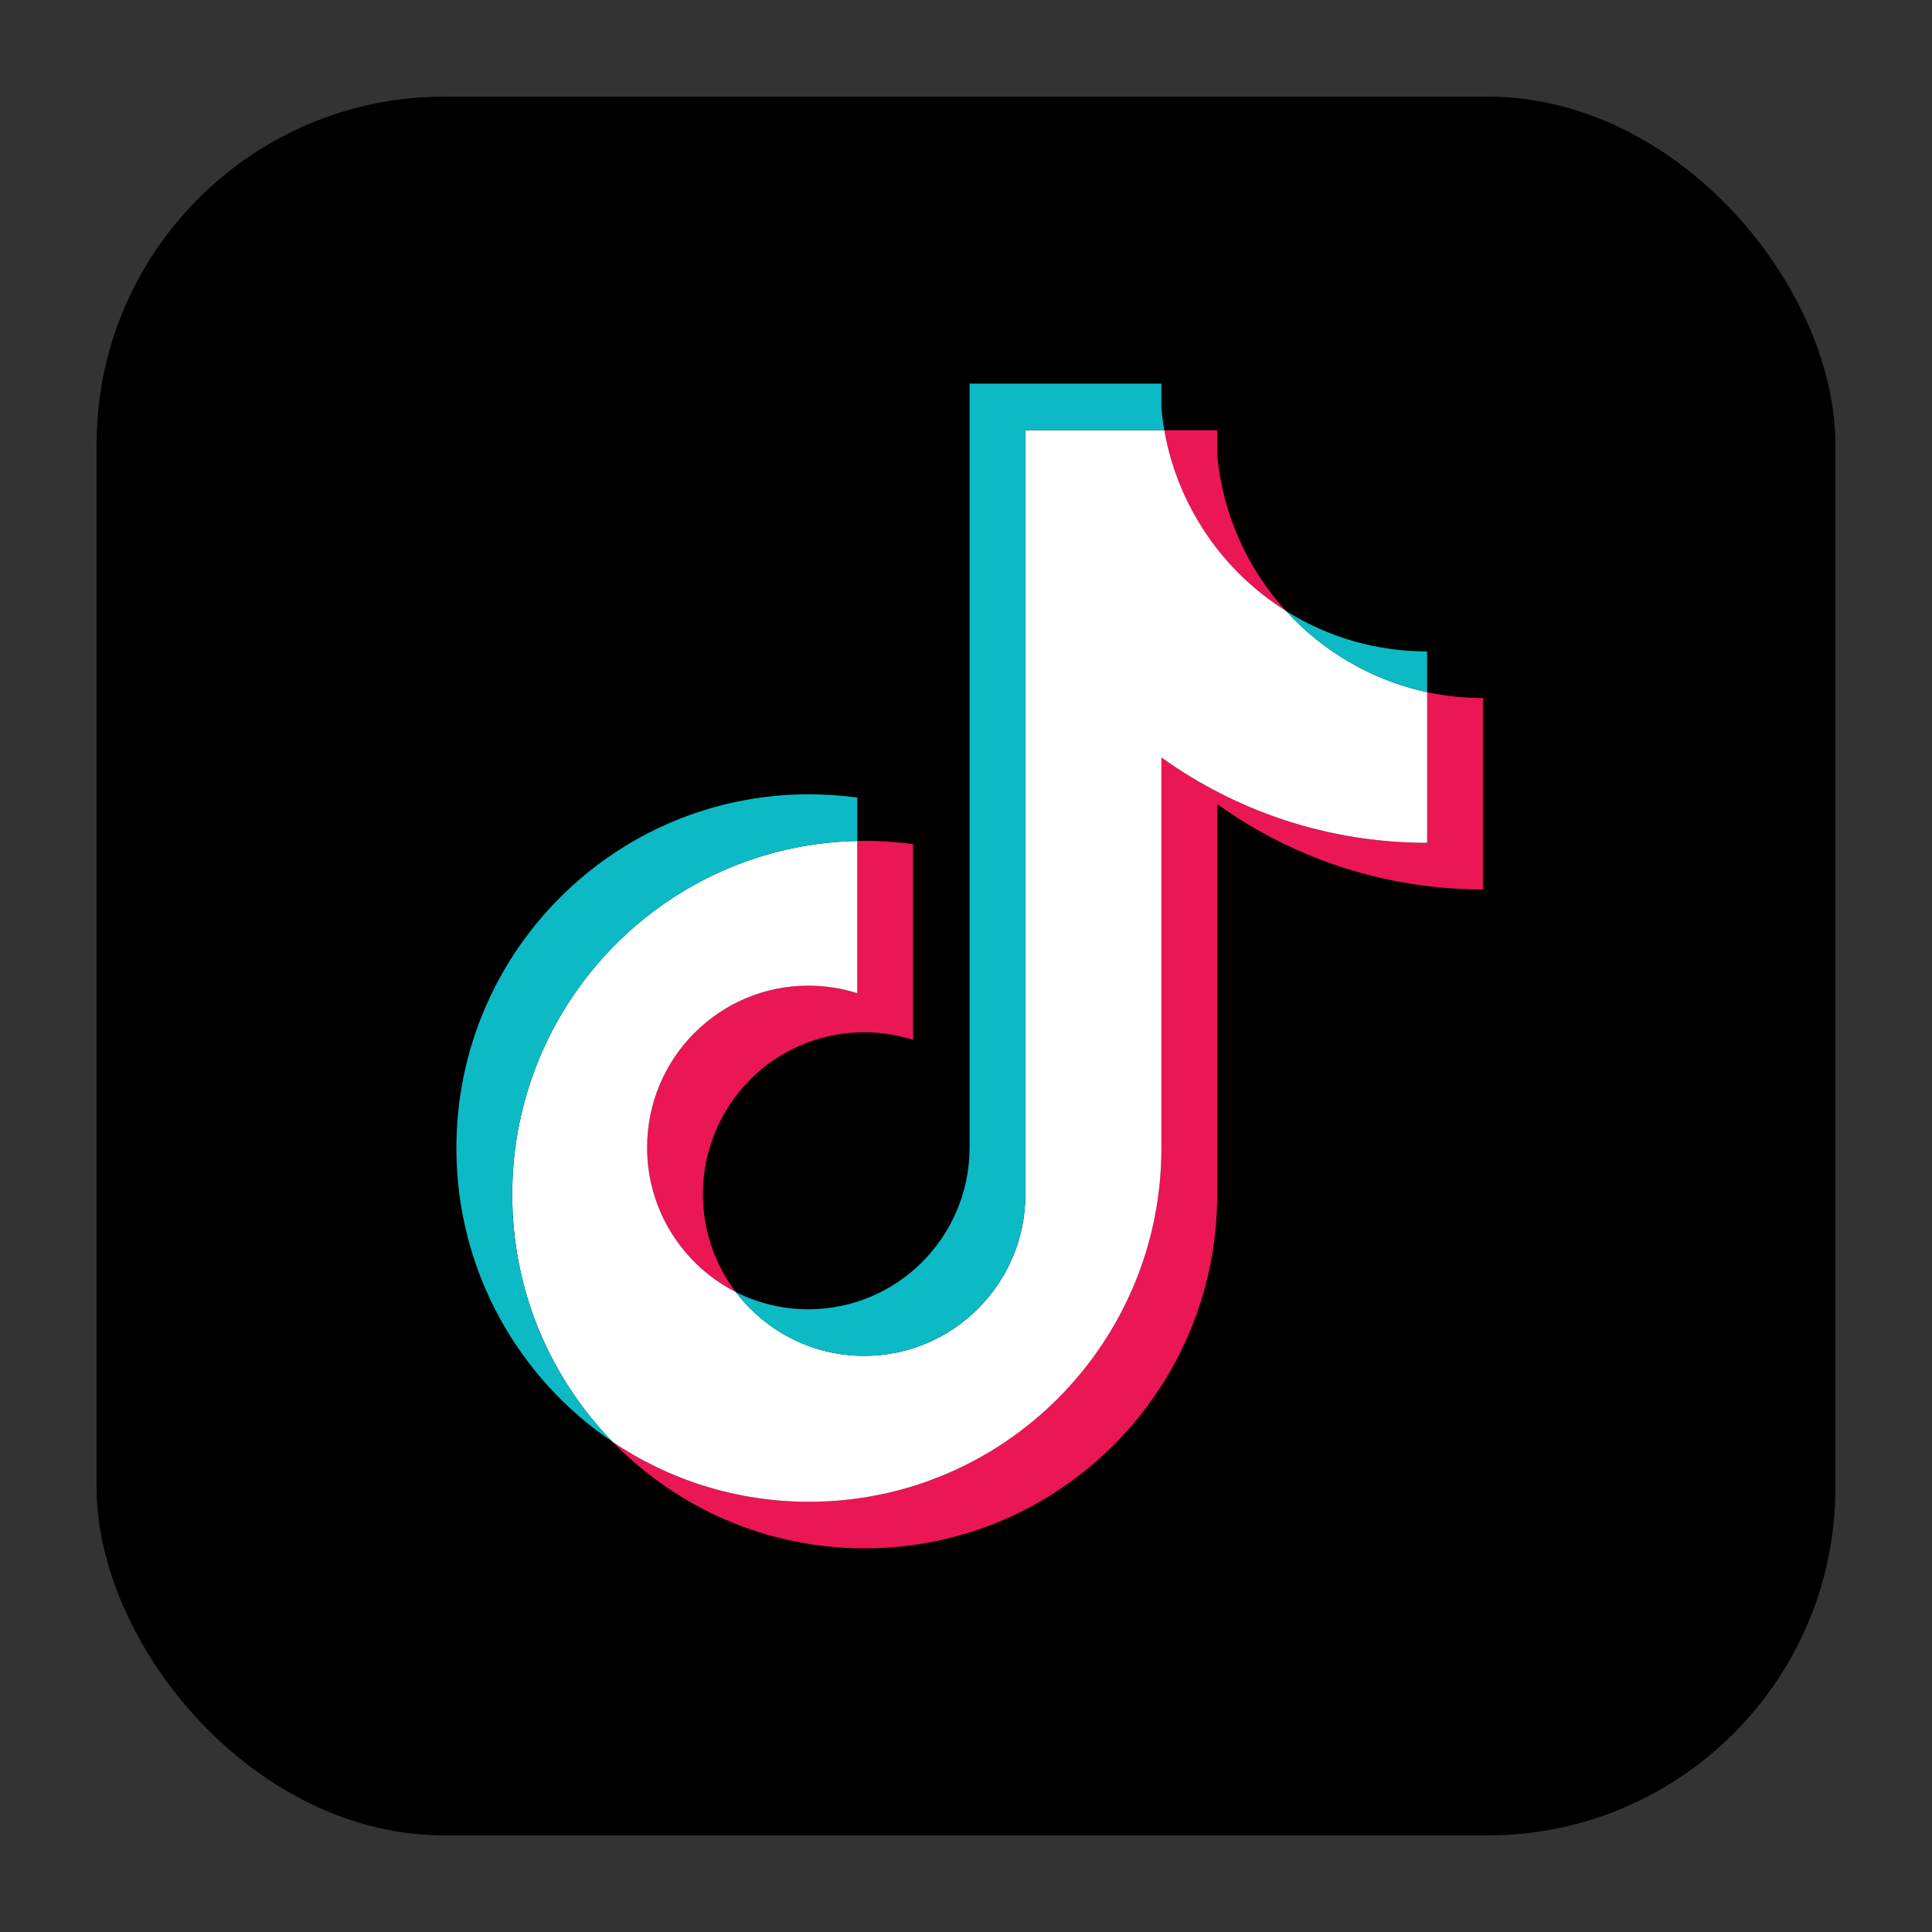 <svg width="40" height="40" viewBox="0 0 40 40" fill="none" xmlns="http://www.w3.org/2000/svg">
<rect x="0" y="0" width="40" height="40" fill="#333333" stroke="none"/>
<rect x="2" y="2" width="36" height="36" rx="7.2" fill="black"/>
<path d="M25.201 16.648C26.751 17.76 28.651 18.415 30.703 18.415V14.452C30.315 14.452 29.927 14.412 29.547 14.331V17.45C27.496 17.45 25.596 16.795 24.045 15.683V23.769C24.045 27.814 20.778 31.093 16.747 31.093C15.243 31.093 13.846 30.637 12.685 29.854C14.01 31.214 15.858 32.057 17.902 32.057C21.933 32.057 25.201 28.779 25.201 24.733V16.648H25.201ZM26.626 12.65C25.834 11.781 25.313 10.658 25.201 9.417V8.907H24.106C24.381 10.485 25.321 11.833 26.626 12.65ZM15.234 26.75C14.791 26.167 14.552 25.455 14.553 24.722C14.553 22.872 16.047 21.372 17.891 21.372C18.235 21.372 18.576 21.424 18.904 21.529V17.478C18.521 17.425 18.135 17.403 17.749 17.411V20.564C17.421 20.46 17.079 20.407 16.736 20.407C14.892 20.407 13.397 21.907 13.397 23.757C13.397 25.066 14.144 26.198 15.234 26.75Z" fill="#EB1654"/>
<path d="M24.046 15.683C25.597 16.795 27.497 17.45 29.548 17.45V14.331C28.403 14.086 27.389 13.485 26.627 12.65C25.322 11.833 24.382 10.485 24.106 8.907H21.23V24.733C21.224 26.578 19.732 28.072 17.892 28.072C16.808 28.072 15.844 27.553 15.234 26.75C14.145 26.198 13.398 25.065 13.398 23.757C13.398 21.907 14.892 20.407 16.736 20.407C17.09 20.407 17.43 20.462 17.749 20.564V17.411C13.79 17.493 10.605 20.74 10.605 24.733C10.605 26.727 11.398 28.534 12.685 29.854C13.847 30.636 15.244 31.093 16.748 31.093C20.779 31.093 24.046 27.814 24.046 23.769L24.046 15.683Z" fill="white"/>
<path d="M29.547 14.331V13.487C28.515 13.489 27.502 13.199 26.626 12.65C27.402 13.502 28.423 14.089 29.547 14.331ZM24.106 8.907C24.079 8.756 24.059 8.604 24.045 8.452V7.942H20.074V23.769C20.067 25.613 18.576 27.107 16.736 27.107C16.195 27.107 15.685 26.979 15.234 26.75C15.844 27.553 16.807 28.072 17.891 28.072C19.731 28.072 21.223 26.578 21.229 24.733V8.907H24.106ZM17.749 17.411V16.513C17.417 16.468 17.082 16.445 16.747 16.445C12.717 16.445 9.449 19.724 9.449 23.769C9.449 26.304 10.733 28.539 12.685 29.854C11.398 28.533 10.605 26.726 10.605 24.733C10.605 20.74 13.789 17.493 17.749 17.411Z" fill="#0CBAC6"/>
</svg>
